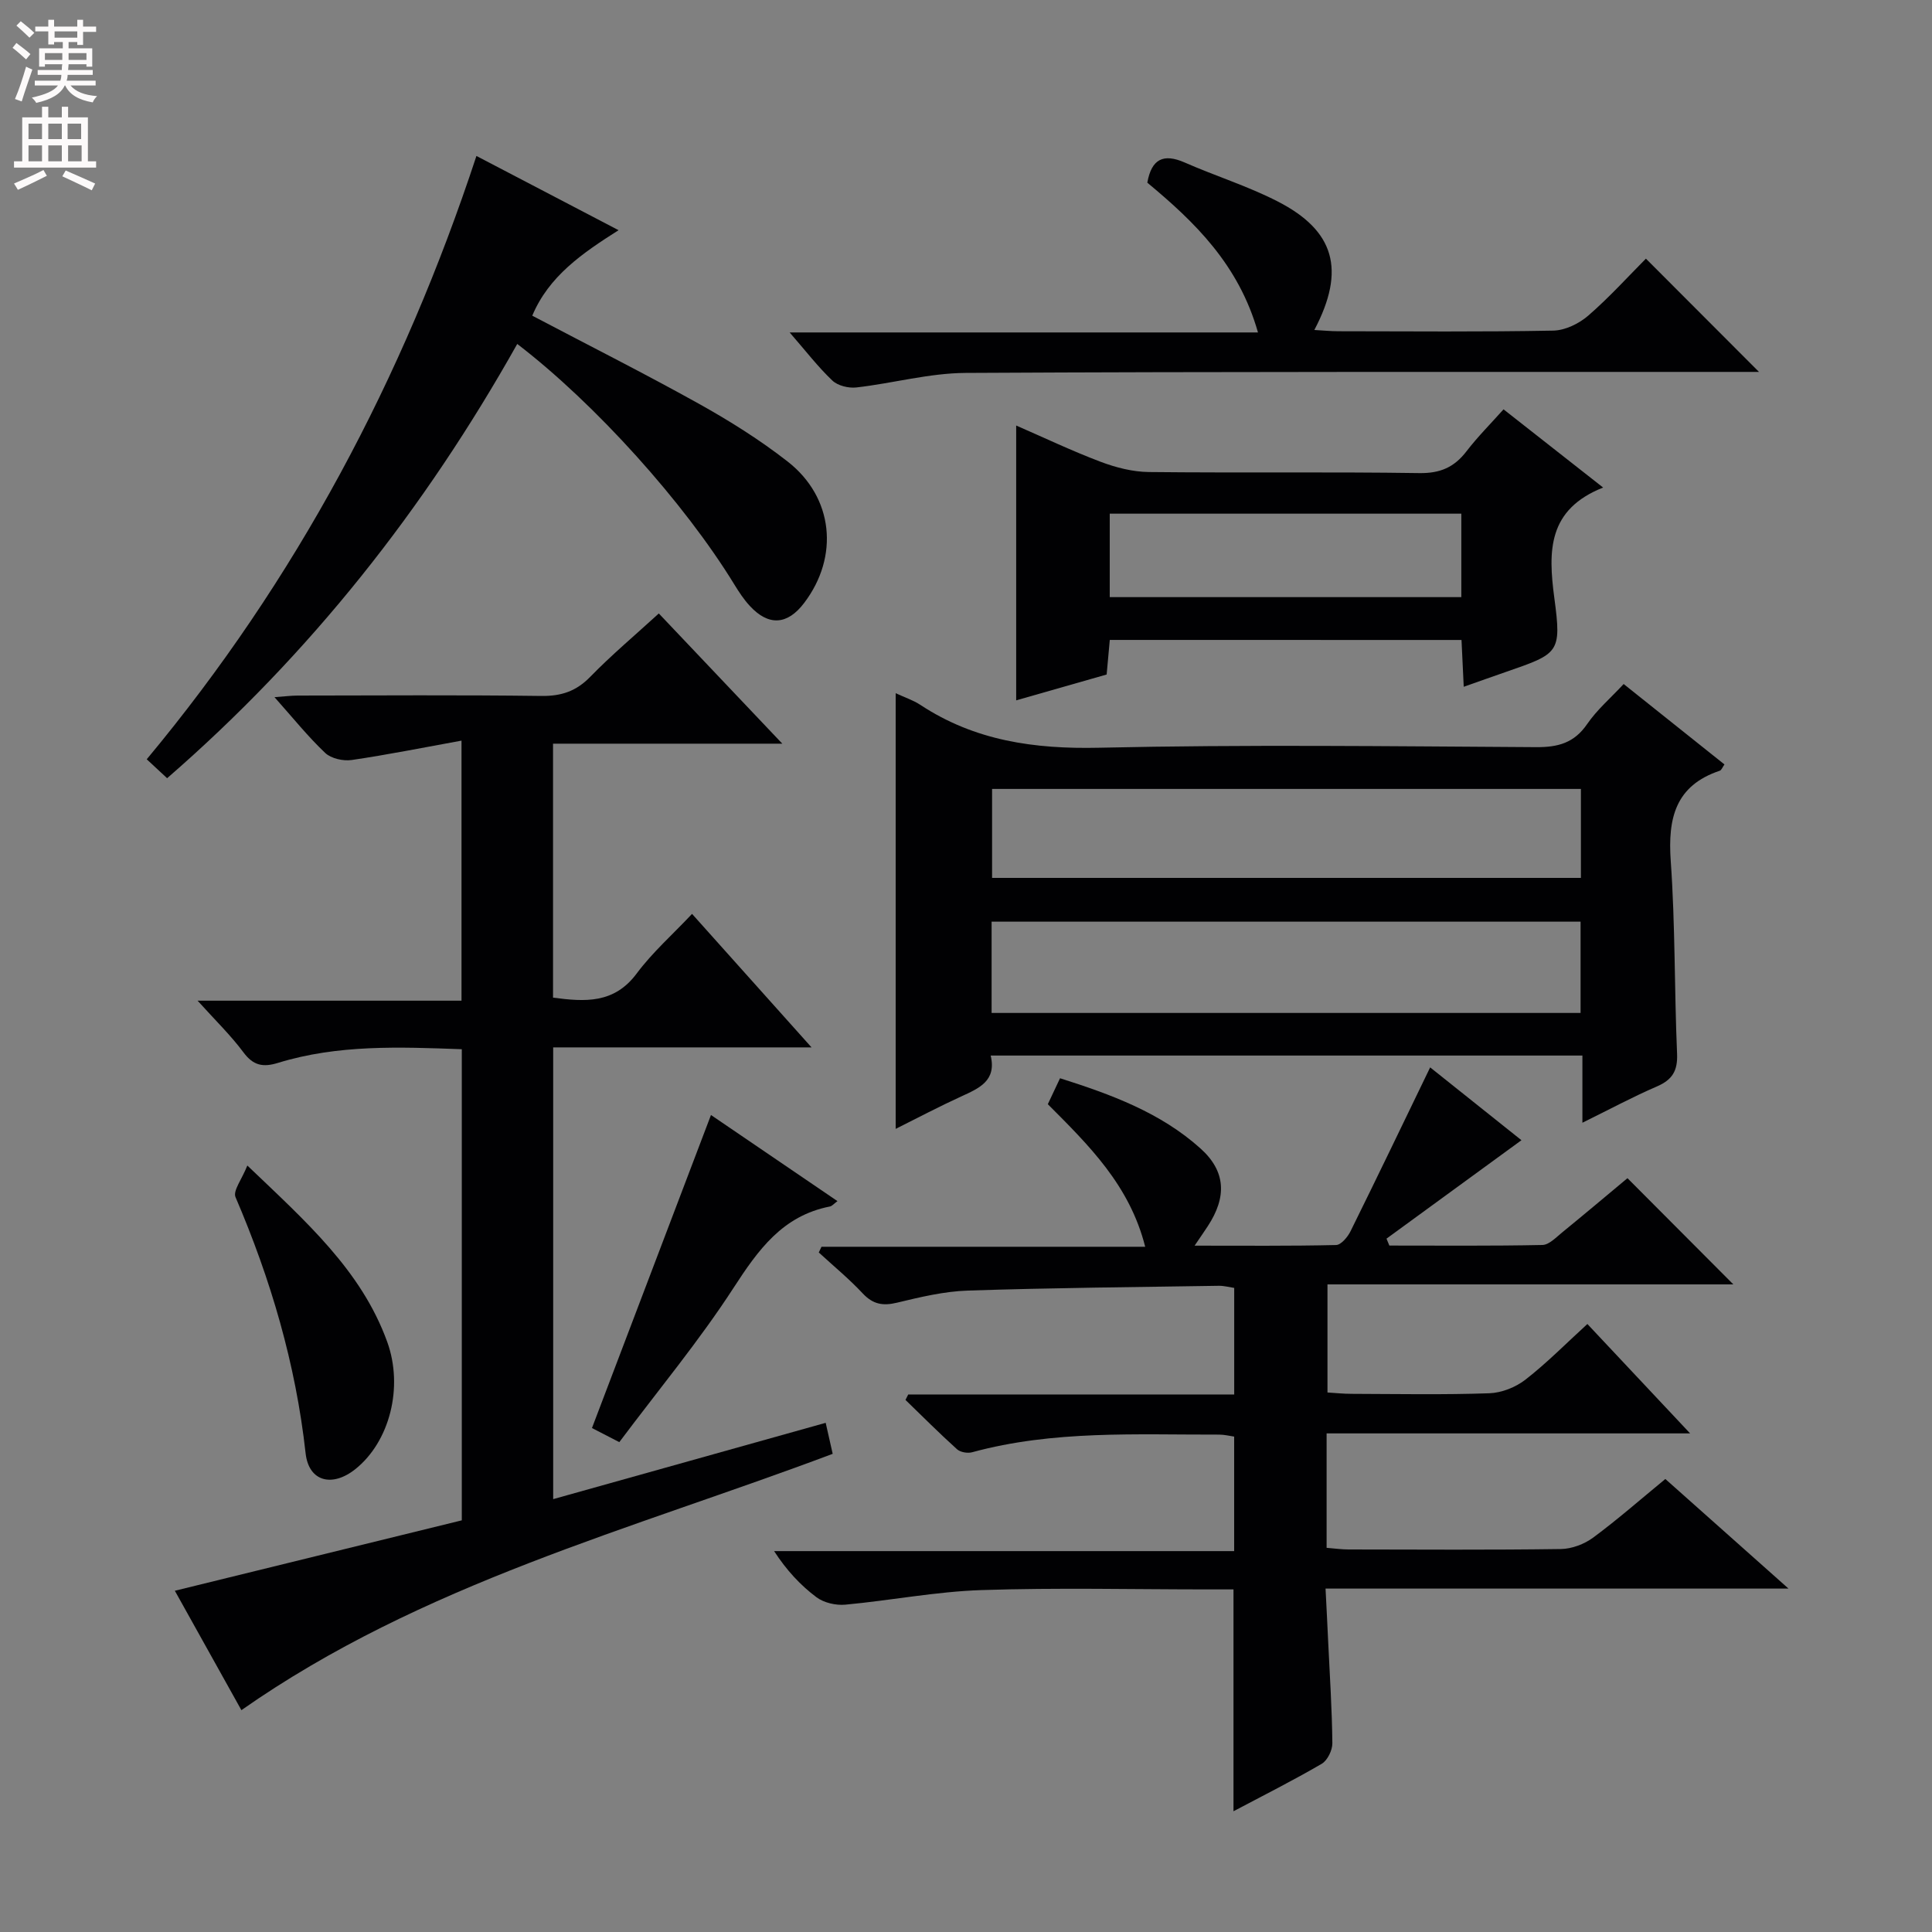 <svg enable-background="new 0 0 400 400" viewBox="0 0 400 400" xmlns="http://www.w3.org/2000/svg"><rect x="0" y="0" width="400" height="400" fill="#808080" stroke="none"/><g fill="#010103"><path d="m274.66 296.77v23.69c1.65.13 3.08.34 4.51.34 14.66.02 29.33.12 43.99-.09 2.26-.03 4.85-1.01 6.68-2.36 5.06-3.74 9.79-7.9 14.95-12.14 8.33 7.41 16.45 14.64 25.5 22.69-32.53 0-63.77 0-95.85 0 .2 3.99.39 7.53.55 11.08.33 6.97.79 13.95.86 20.93.02 1.45-1.01 3.57-2.21 4.27-5.86 3.42-11.93 6.47-18.26 9.82 0-15.35 0-30.32 0-45.93-1.65 0-3.42 0-5.19 0-15.66 0-31.34-.38-46.99.14-9.42.31-18.78 2.15-28.2 3.02-1.95.18-4.42-.39-5.96-1.54-3.31-2.48-6.18-5.56-8.77-9.55h95.25c0-8.23 0-15.8 0-23.71-.93-.13-2.02-.41-3.12-.41-17.12.04-34.31-.93-51.12 3.65-.94.26-2.44.01-3.13-.61-3.66-3.3-7.14-6.79-10.68-10.22.19-.38.38-.75.57-1.13h67.49c0-7.62 0-14.69 0-22.06-1.01-.15-2.12-.46-3.22-.44-17.31.27-34.62.42-51.92.99-4.93.16-9.86 1.35-14.69 2.51-2.94.71-4.98.32-7.09-1.93-2.82-3.02-6.04-5.66-9.09-8.47.19-.39.37-.79.56-1.18h67.02c-3.22-12.75-11.67-21-20.16-29.52.76-1.61 1.52-3.22 2.53-5.37 10.54 3.34 20.79 7.09 29.07 14.53 5.31 4.76 5.45 10.08 1.53 16.08-.71 1.09-1.46 2.16-2.74 4.05 10.21 0 19.75.09 29.28-.13 1.04-.02 2.41-1.65 3-2.85 5.51-11.14 10.89-22.35 16.49-33.93 6.19 4.94 12.86 10.26 18.9 15.08-9.36 6.83-18.65 13.61-27.94 20.38.2.48.39.95.59 1.43 10.56 0 21.13.1 31.69-.12 1.38-.03 2.82-1.57 4.08-2.59 4.63-3.78 9.2-7.63 13.53-11.24 7.38 7.4 14.51 14.56 21.92 21.99-27.86 0-55.71 0-84.03 0v22.38c1.54.09 3.28.28 5.02.28 9.5.03 19 .21 28.49-.12 2.55-.09 5.45-1.24 7.48-2.82 4.44-3.46 8.42-7.5 12.82-11.52 6.95 7.4 13.75 14.65 21.27 22.65-25.52 0-50.19 0-75.26 0z"/><path d="m95.55 207.18c0-18.09 0-35.33 0-53.84-7.89 1.43-15.28 2.92-22.73 4.01-1.76.26-4.26-.3-5.49-1.46-3.59-3.4-6.71-7.3-10.5-11.55 1.99-.14 3.38-.32 4.77-.33 16.83-.02 33.65-.14 50.48.08 4.13.05 7.21-.97 10.12-3.96 4.39-4.51 9.24-8.58 14.2-13.12 8.38 8.83 16.56 17.46 25.57 26.96-16.47 0-31.81 0-47.47 0v52.58c6.59.87 12.64 1.3 17.33-5.01 3.25-4.37 7.42-8.04 11.45-12.33 8.39 9.37 16.22 18.12 24.74 27.64-18.39 0-35.76 0-53.49 0v93.53c18.76-5.26 37.33-10.46 56.42-15.8.53 2.36.98 4.36 1.45 6.42-41.76 15.71-85.05 26.88-122.42 53.07-4.34-7.79-8.97-16.09-13.78-24.72 20.06-4.92 39.66-9.73 59.41-14.58 0-32.54 0-64.8 0-97.54-12.92-.47-25.65-.99-38.06 2.83-3.07.95-5.1.57-7.13-2.16-2.64-3.55-5.86-6.67-9.51-10.72z"/><path d="m185.44 143.52c1.89.88 3.64 1.45 5.13 2.43 11.28 7.43 23.6 9.16 37 8.86 30.14-.68 60.3-.3 90.45-.12 4.55.03 7.9-.86 10.59-4.79 2.03-2.96 4.86-5.38 7.55-8.28 7.1 5.67 13.96 11.14 20.87 16.65-.42.58-.61 1.18-.97 1.3-9.23 3.09-10.77 9.88-10.15 18.7.94 13.26.74 26.6 1.31 39.9.15 3.54-.99 5.39-4.18 6.77-4.99 2.15-9.79 4.74-15.42 7.51 0-5.04 0-9.3 0-13.91-41.06 0-81.59 0-122.51 0 1.26 5.28-2.45 6.79-6.17 8.5-4.5 2.06-8.88 4.37-13.5 6.68 0-30.24 0-59.92 0-90.2zm141.8 47.3c-40.91 0-81.44 0-121.94 0v18.9h121.94c0-6.24 0-12.33 0-18.9zm.07-27.48c-40.93 0-81.47 0-121.91 0v18.42h121.91c0-6.17 0-12.1 0-18.42z"/><path d="m107.09 71.21c-19.19 34.19-42.88 64.2-72.49 89.91-1.35-1.26-2.62-2.43-4.22-3.92 30.9-37.1 53.07-78.79 68.26-124.91 9.97 5.21 19.35 10.11 29.43 15.37-7.53 4.77-14.44 9.52-17.87 17.7 11.59 6.1 23.17 11.93 34.49 18.23 6.37 3.55 12.62 7.47 18.36 11.95 9.54 7.43 10.73 19.71 3.43 29.31-3.46 4.56-7.36 4.81-11.25.59-1.23-1.33-2.25-2.89-3.2-4.44-10.34-16.89-28.75-37.38-44.94-49.79z"/><path d="m229.77 132.49c-.22 2.39-.42 4.65-.65 7.16-6.25 1.78-12.43 3.55-18.73 5.35 0-18.98 0-37.67 0-56.9 5.75 2.5 11.51 5.25 17.46 7.5 3.18 1.2 6.68 2.1 10.05 2.13 18.66.2 37.33-.06 55.98.22 4.31.06 7.2-1.21 9.73-4.5 2.31-3.01 5.02-5.72 7.68-8.7 6.76 5.31 13.26 10.42 20.62 16.19-11.46 4.55-11.41 13.08-10.1 22.88 1.53 11.42.94 11.49-10.12 15.33-2.78.96-5.55 1.95-8.64 3.04-.17-3.5-.31-6.45-.46-9.69-24.35-.01-48.41-.01-72.82-.01zm-.01-8.86h72.79c0-5.87 0-11.43 0-17.28-24.33 0-48.38 0-72.79 0z"/><path d="m260.45 68.83c-3.99-14.08-13.12-22.88-22.91-31.01.87-4.91 3.33-6.11 7.75-4.17 6.37 2.8 13.08 4.89 19.25 8.06 11.72 6.02 14.17 14.1 7.58 26.61 1.86.1 3.42.26 4.98.26 14.83.02 29.66.15 44.49-.13 2.47-.05 5.34-1.45 7.26-3.12 4.39-3.81 8.31-8.16 11.92-11.78 7.91 7.93 15.7 15.73 23.41 23.45-.82 0-2.56 0-4.29 0-53.32.02-106.64-.08-159.97.21-7.55.04-15.07 2.15-22.63 3.01-1.62.18-3.84-.36-4.97-1.44-2.96-2.81-5.48-6.1-8.83-9.95z"/><path d="m128.22 298.58c-2.5-1.29-4.11-2.12-5.66-2.92 8.18-21.52 16.29-42.84 24.64-64.81 8.52 5.8 17.17 11.69 26.19 17.83-.76.56-1.13 1.03-1.56 1.11-9.82 1.92-14.86 8.99-19.97 16.87-7.11 10.96-15.52 21.08-23.64 31.92z"/><path d="m51.21 241.31c12.2 11.67 23.6 21.71 28.96 36.51 3.4 9.4.51 20.67-6.6 26.35-4.78 3.81-9.65 2.61-10.3-3.31-2.05-18.48-7.21-35.99-14.51-53.01-.56-1.32 1.32-3.69 2.45-6.54z"/></g><path d="m2.6 9.9.8-1c.9.7 1.9 1.4 2.9 2.3l-.9 1.1c-1.1-1-2-1.8-2.8-2.4zm.5 10.6c.9-2.1 1.6-4.3 2.3-6.7.4.2.8.4 1.3.6-.7 2.1-1.5 4.3-2.2 6.6zm.3-15.2.9-.9c1 .8 2 1.6 2.8 2.4l-1 1c-.9-.9-1.8-1.7-2.7-2.5zm12.6-1.2h1.2v1.4h2.7v1.1h-2.7v2.7h-1.2v-.6h-1.8v1.3h4.9v3.8h-1.2v-.5h-3.7c0 .4-.1.9-.1 1.2h5.1v1h-5.2c0 .5-.1.9-.2 1.2h6v1h-5.2c1.1 1.3 2.9 2 5.5 2.2-.4.4-.7.8-.9 1.3-2.9-.5-4.8-1.6-5.7-3.5h-.1c-.8 1.7-2.7 2.9-5.9 3.6-.2-.4-.6-.8-.9-1.1 2.8-.6 4.6-1.4 5.4-2.5h-4.8v-1h5.3c.1-.3.2-.7.2-1.2h-4.9v-1h5c0-.4 0-.8.1-1.2h-3.6v.5h-1.2v-3.8h4.9v-1.3h-1.8v.5h-1.2v-2.7h-2.7v-1h2.7v-1.4h1.2v1.4h4.8zm-6.7 8.3h3.6c0-.4 0-.9 0-1.4h-3.6zm1.9-4.6h4.8v-1.3h-4.7v1.3zm6.7 3.2h-3.7v1.4h3.7z" fill="#fcfafa"/><path d="m8.7 22.1h1.3v2.2h2.8v-2.2h1.3v2.2h4.1v9.1h1.7v1.3h-17v-1.3h1.7v-9.1h4.1zm.3 13.1.7 1.2c-1.8.9-3.8 1.9-6 2.9-.2-.4-.5-.8-.8-1.3 2.3-1 4.4-1.9 6.1-2.8zm-3.1-6.4h2.8v-3.2h-2.8zm0 4.6h2.8v-3.3h-2.8zm4.1-4.6h2.8v-3.2h-2.8zm0 4.6h2.8v-3.3h-2.8zm3.6 1.9c2.1.9 4.1 1.8 6.1 2.7l-.7 1.4c-2.2-1.1-4.2-2-6.1-2.9zm3.2-9.7h-2.8v3.2h2.8zm-2.7 7.8h2.8v-3.3h-2.8z" fill="#fcfafa"/></svg>